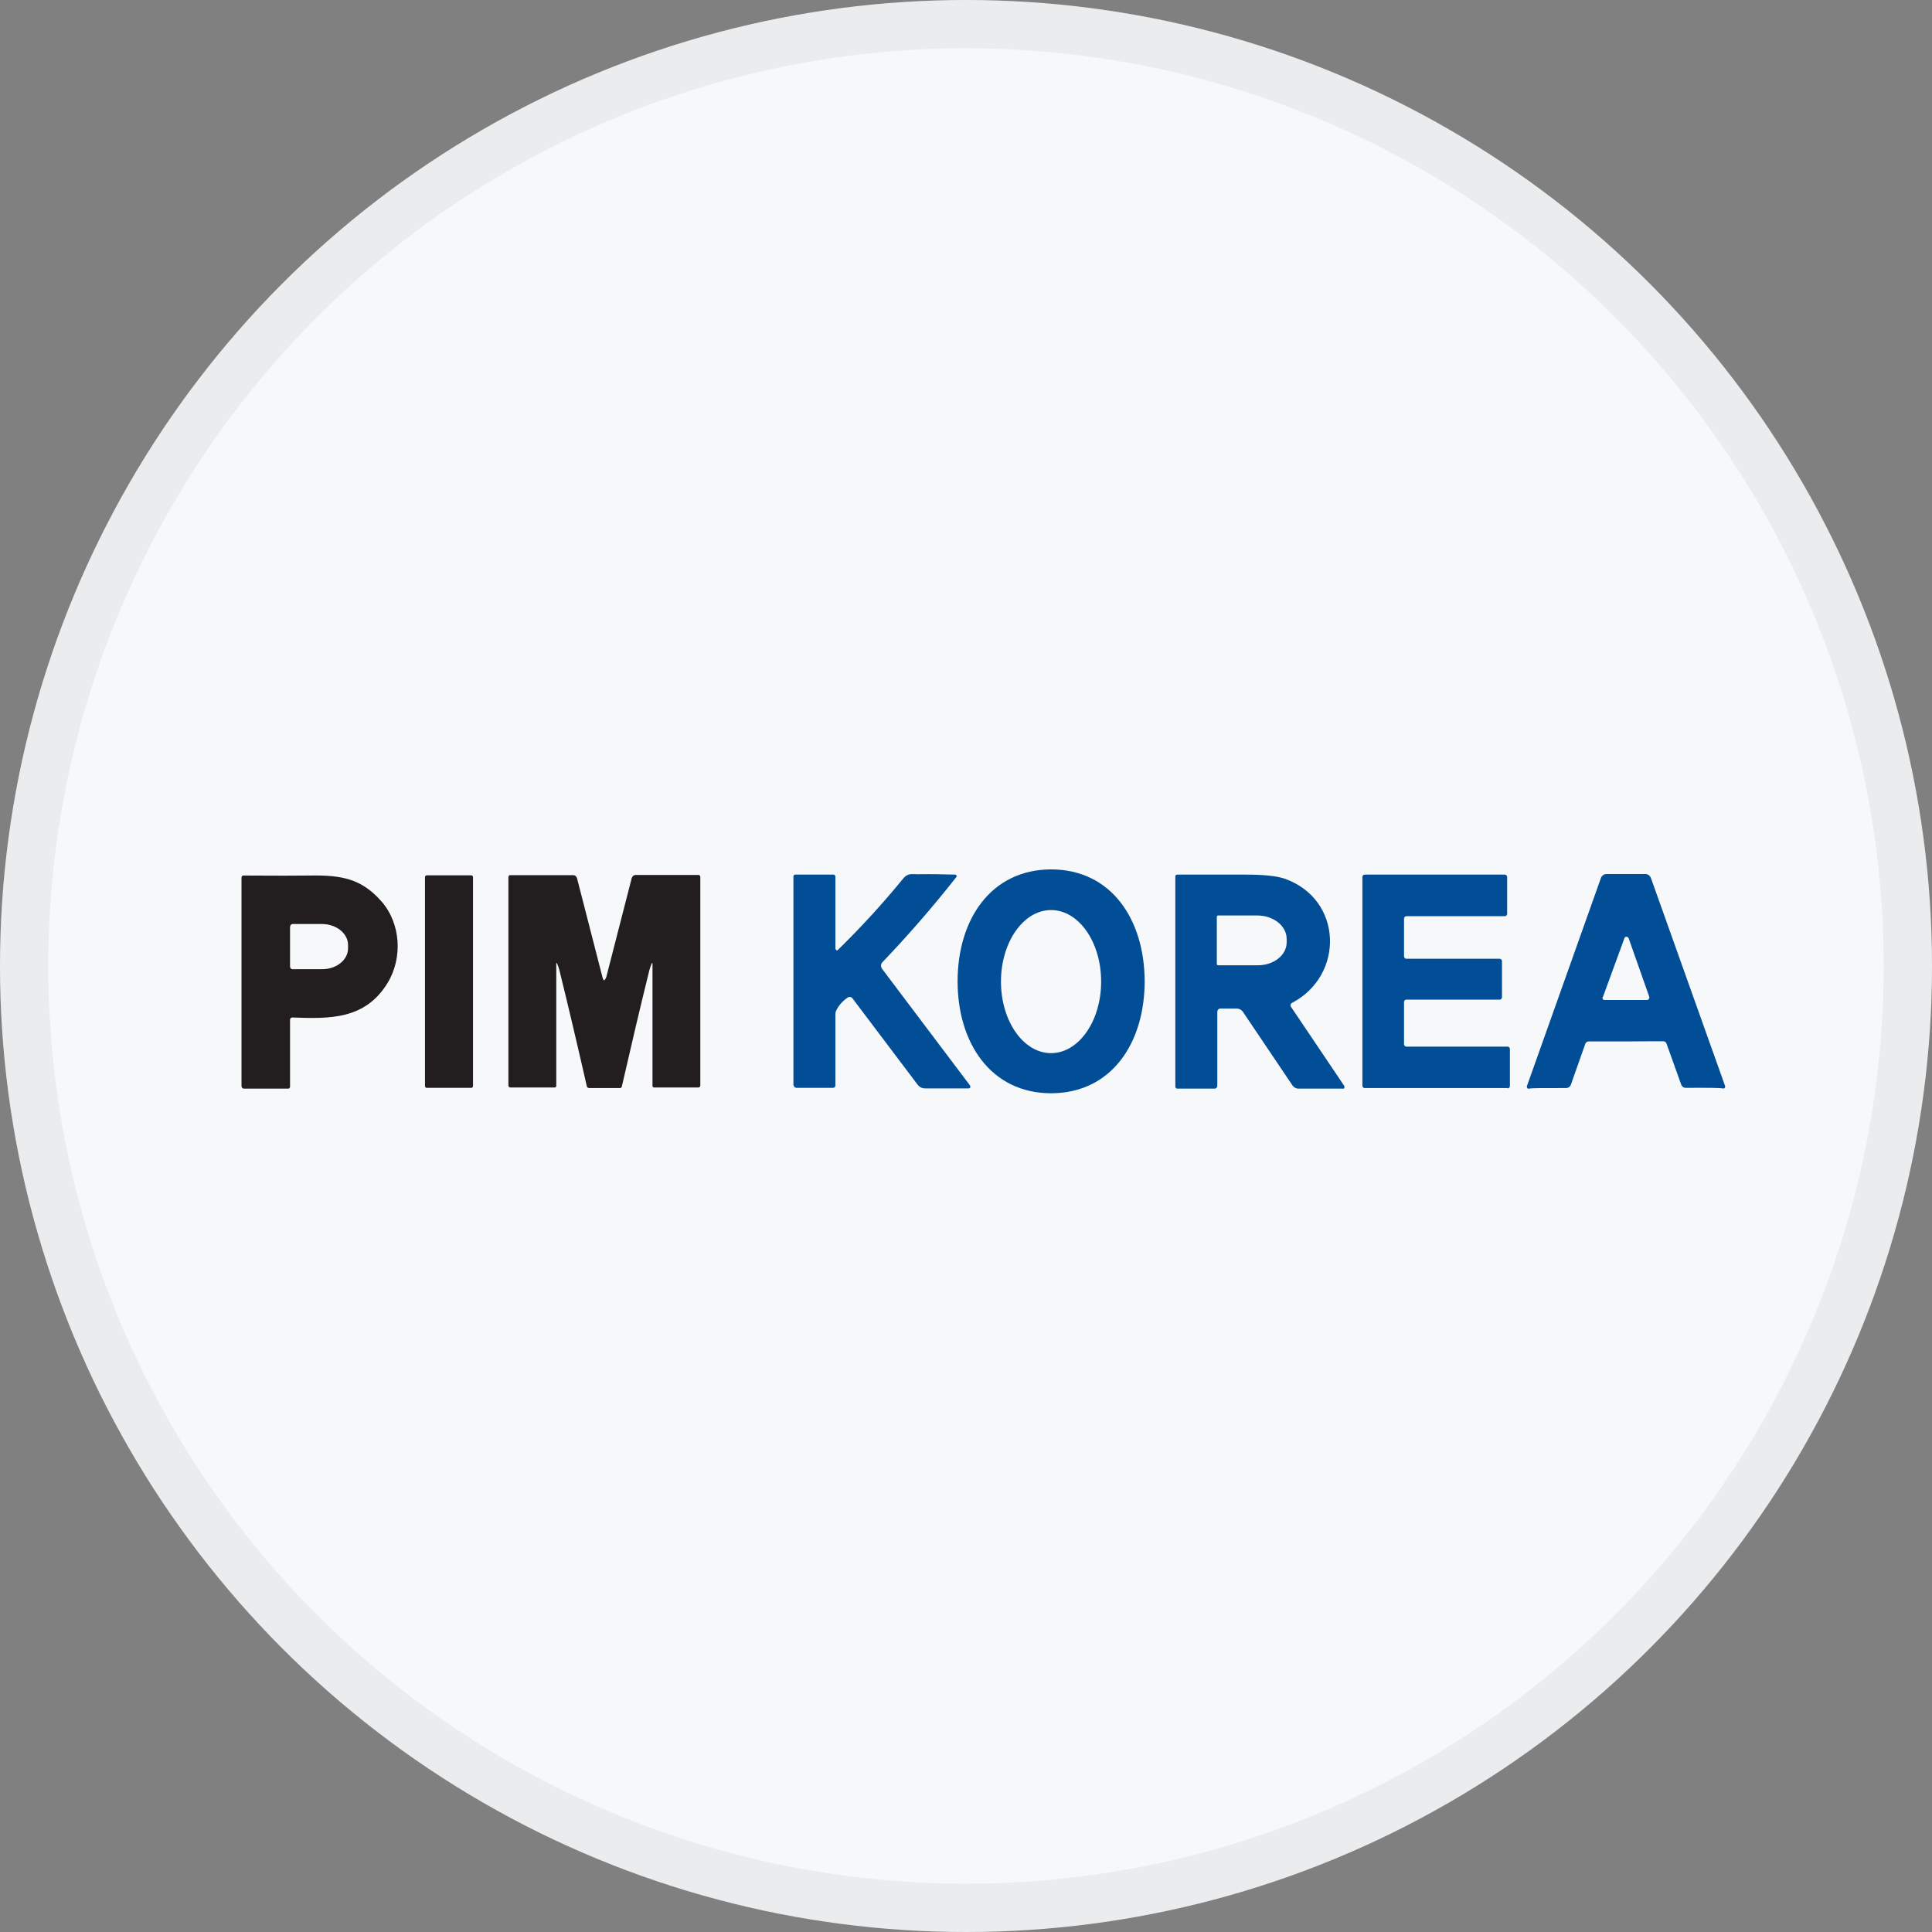 <svg width="40" height="40" viewBox="0 0 40 40" fill="none" xmlns="http://www.w3.org/2000/svg">
<rect x="0" y="0" width="40" height="40" fill="#808080" stroke="none"/>
<circle cx="20" cy="20" r="20" fill="#F6F8FA"/>
<g clip-path="url(#clip0_35307_70700)">
<path d="M21.761 18C23.012 18 23.696 19.042 23.699 20.315C23.699 21.592 23.015 22.631 21.765 22.635C20.514 22.635 19.826 21.592 19.826 20.319C19.826 19.042 20.51 18.004 21.761 18ZM21.761 18.842C21.187 18.842 20.724 19.508 20.724 20.323C20.724 21.139 21.187 21.804 21.761 21.804C22.335 21.804 22.798 21.139 22.798 20.323C22.798 19.504 22.335 18.842 21.761 18.842Z" fill="#014E97"/>
<path d="M33.663 21.562C33.271 21.562 33.014 21.562 32.89 21.562C32.861 21.562 32.833 21.581 32.822 21.612L32.523 22.458C32.508 22.5 32.469 22.527 32.426 22.527C31.974 22.527 31.717 22.527 31.664 22.538C31.646 22.546 31.621 22.538 31.614 22.515C31.61 22.504 31.61 22.496 31.614 22.485L33.143 18.185C33.16 18.131 33.207 18.096 33.26 18.096C33.31 18.096 33.446 18.096 33.663 18.096C33.88 18.096 34.016 18.096 34.066 18.096C34.119 18.096 34.165 18.131 34.183 18.185L35.715 22.481C35.722 22.504 35.715 22.527 35.694 22.535C35.683 22.535 35.672 22.535 35.665 22.535C35.612 22.523 35.355 22.519 34.903 22.523C34.86 22.523 34.821 22.496 34.807 22.454L34.504 21.608C34.493 21.577 34.468 21.558 34.436 21.558C34.311 21.558 34.055 21.558 33.663 21.562ZM33.182 20.639C33.171 20.665 33.182 20.696 33.21 20.704C33.217 20.704 33.221 20.704 33.228 20.704H34.098C34.123 20.708 34.144 20.685 34.147 20.658C34.147 20.65 34.147 20.646 34.147 20.639L33.72 19.427C33.709 19.4 33.684 19.389 33.659 19.396C33.645 19.4 33.638 19.412 33.631 19.427L33.189 20.635L33.182 20.639Z" fill="#014E97"/>
<path d="M12.515 20.292C12.515 20.292 12.54 20.269 12.554 20.223C12.75 19.457 12.924 18.781 13.078 18.184C13.088 18.146 13.12 18.115 13.16 18.115H14.471C14.471 18.115 14.499 18.131 14.499 18.146V22.473C14.499 22.496 14.482 22.515 14.46 22.515H13.541C13.523 22.515 13.509 22.5 13.509 22.481V19.946C13.509 19.946 13.509 19.938 13.502 19.938C13.502 19.938 13.495 19.938 13.495 19.942C13.473 19.992 13.459 20.038 13.445 20.084C13.263 20.819 13.074 21.623 12.874 22.496C12.871 22.511 12.857 22.527 12.839 22.527H12.187C12.187 22.527 12.155 22.515 12.151 22.496C11.952 21.623 11.763 20.819 11.581 20.084C11.57 20.038 11.553 19.992 11.531 19.942C11.531 19.938 11.524 19.934 11.521 19.938C11.521 19.938 11.517 19.942 11.517 19.946V22.481C11.517 22.5 11.503 22.515 11.485 22.515H10.566C10.544 22.515 10.526 22.496 10.526 22.473V18.15C10.526 18.15 10.541 18.119 10.555 18.119H11.866C11.905 18.119 11.937 18.146 11.948 18.188C12.101 18.785 12.276 19.461 12.472 20.227C12.483 20.273 12.497 20.296 12.508 20.296L12.515 20.292Z" fill="#221E1F"/>
<path d="M20.086 22.477C20.086 22.477 20.097 22.515 20.079 22.527C20.072 22.53 20.065 22.534 20.058 22.534H19.149C19.088 22.534 19.035 22.504 18.996 22.454L17.652 20.673C17.628 20.638 17.585 20.631 17.549 20.654C17.449 20.723 17.371 20.808 17.318 20.911C17.303 20.938 17.296 20.969 17.296 21.004V22.473C17.296 22.5 17.275 22.523 17.25 22.523H16.494C16.455 22.523 16.427 22.488 16.427 22.45V18.146C16.427 18.127 16.441 18.108 16.462 18.108H17.257C17.278 18.108 17.296 18.127 17.296 18.15V19.642C17.296 19.642 17.31 19.673 17.325 19.677C17.332 19.677 17.339 19.677 17.346 19.669C17.841 19.184 18.29 18.692 18.697 18.192C18.793 18.073 18.878 18.1 19.006 18.1C19.281 18.096 19.537 18.1 19.776 18.108C19.794 18.108 19.808 18.123 19.805 18.142C19.805 18.15 19.805 18.157 19.798 18.161C19.32 18.769 18.811 19.354 18.269 19.923C18.233 19.957 18.233 20.015 18.262 20.058L20.086 22.477Z" fill="#014E97"/>
<path d="M27.808 22.539H26.882C26.832 22.539 26.785 22.512 26.757 22.469L25.734 20.95C25.706 20.908 25.656 20.881 25.606 20.881H25.267C25.232 20.881 25.203 20.912 25.203 20.95V22.481C25.203 22.512 25.178 22.539 25.15 22.539H24.373C24.352 22.539 24.334 22.519 24.334 22.496V18.146C24.334 18.123 24.348 18.108 24.37 18.108C24.754 18.108 25.228 18.108 25.791 18.108C26.162 18.108 26.429 18.135 26.597 18.192C27.801 18.616 27.844 20.192 26.746 20.766C26.721 20.777 26.711 20.812 26.725 20.839C26.725 20.839 26.725 20.843 26.729 20.846L27.833 22.485C27.833 22.485 27.84 22.523 27.826 22.535C27.819 22.539 27.815 22.543 27.808 22.543V22.539ZM25.193 18.985V19.95C25.189 19.969 25.203 19.985 25.221 19.985H26.026C26.365 19.992 26.639 19.777 26.639 19.512V19.439C26.639 19.173 26.369 18.954 26.03 18.954H25.225C25.207 18.95 25.193 18.966 25.193 18.985Z" fill="#014E97"/>
<path d="M31.214 22.527H28.253C28.228 22.527 28.207 22.504 28.207 22.477V18.158C28.207 18.131 28.228 18.108 28.253 18.108H31.157C31.182 18.108 31.204 18.131 31.204 18.158V18.919C31.204 18.946 31.182 18.969 31.157 18.969H29.116C29.091 18.969 29.069 18.992 29.069 19.019V19.8C29.069 19.827 29.091 19.85 29.116 19.85H31.05C31.075 19.85 31.097 19.873 31.097 19.9V20.646C31.097 20.673 31.075 20.696 31.05 20.696H29.116C29.091 20.696 29.069 20.719 29.069 20.746V21.619C29.069 21.646 29.091 21.669 29.116 21.669H31.214C31.239 21.669 31.261 21.692 31.261 21.719V22.485C31.261 22.512 31.239 22.535 31.214 22.535V22.527Z" fill="#014E97"/>
<path d="M6.051 21.066C6.026 21.066 6.005 21.085 6.005 21.112V22.508C6.005 22.508 5.991 22.539 5.976 22.539H5.05C5.021 22.539 5 22.515 5 22.485V18.158C5 18.158 5.014 18.127 5.029 18.127C5.706 18.131 6.169 18.131 6.411 18.127C7.074 18.116 7.484 18.192 7.897 18.662C8.3 19.119 8.339 19.835 8.025 20.35C7.555 21.119 6.814 21.092 6.051 21.066ZM6.005 19.189V20.012C6.005 20.042 6.026 20.066 6.055 20.066H6.671C6.967 20.066 7.206 19.873 7.206 19.635V19.566C7.206 19.327 6.967 19.135 6.675 19.131H6.058C6.03 19.131 6.008 19.154 6.008 19.185L6.005 19.189Z" fill="#221E1F"/>
<path d="M9.757 18.123H8.834C8.815 18.123 8.799 18.14 8.799 18.162V22.485C8.799 22.506 8.815 22.523 8.834 22.523H9.757C9.777 22.523 9.793 22.506 9.793 22.485V18.162C9.793 18.14 9.777 18.123 9.757 18.123Z" fill="#221E1F"/>
</g>
<circle cx="20" cy="20" r="19.5" stroke="black" stroke-opacity="0.05"/>
<defs>
<clipPath id="clip0_35307_70700">
<rect width="31" height="5" fill="white" transform="translate(5 18)"/>
</clipPath>
</defs>
</svg>
